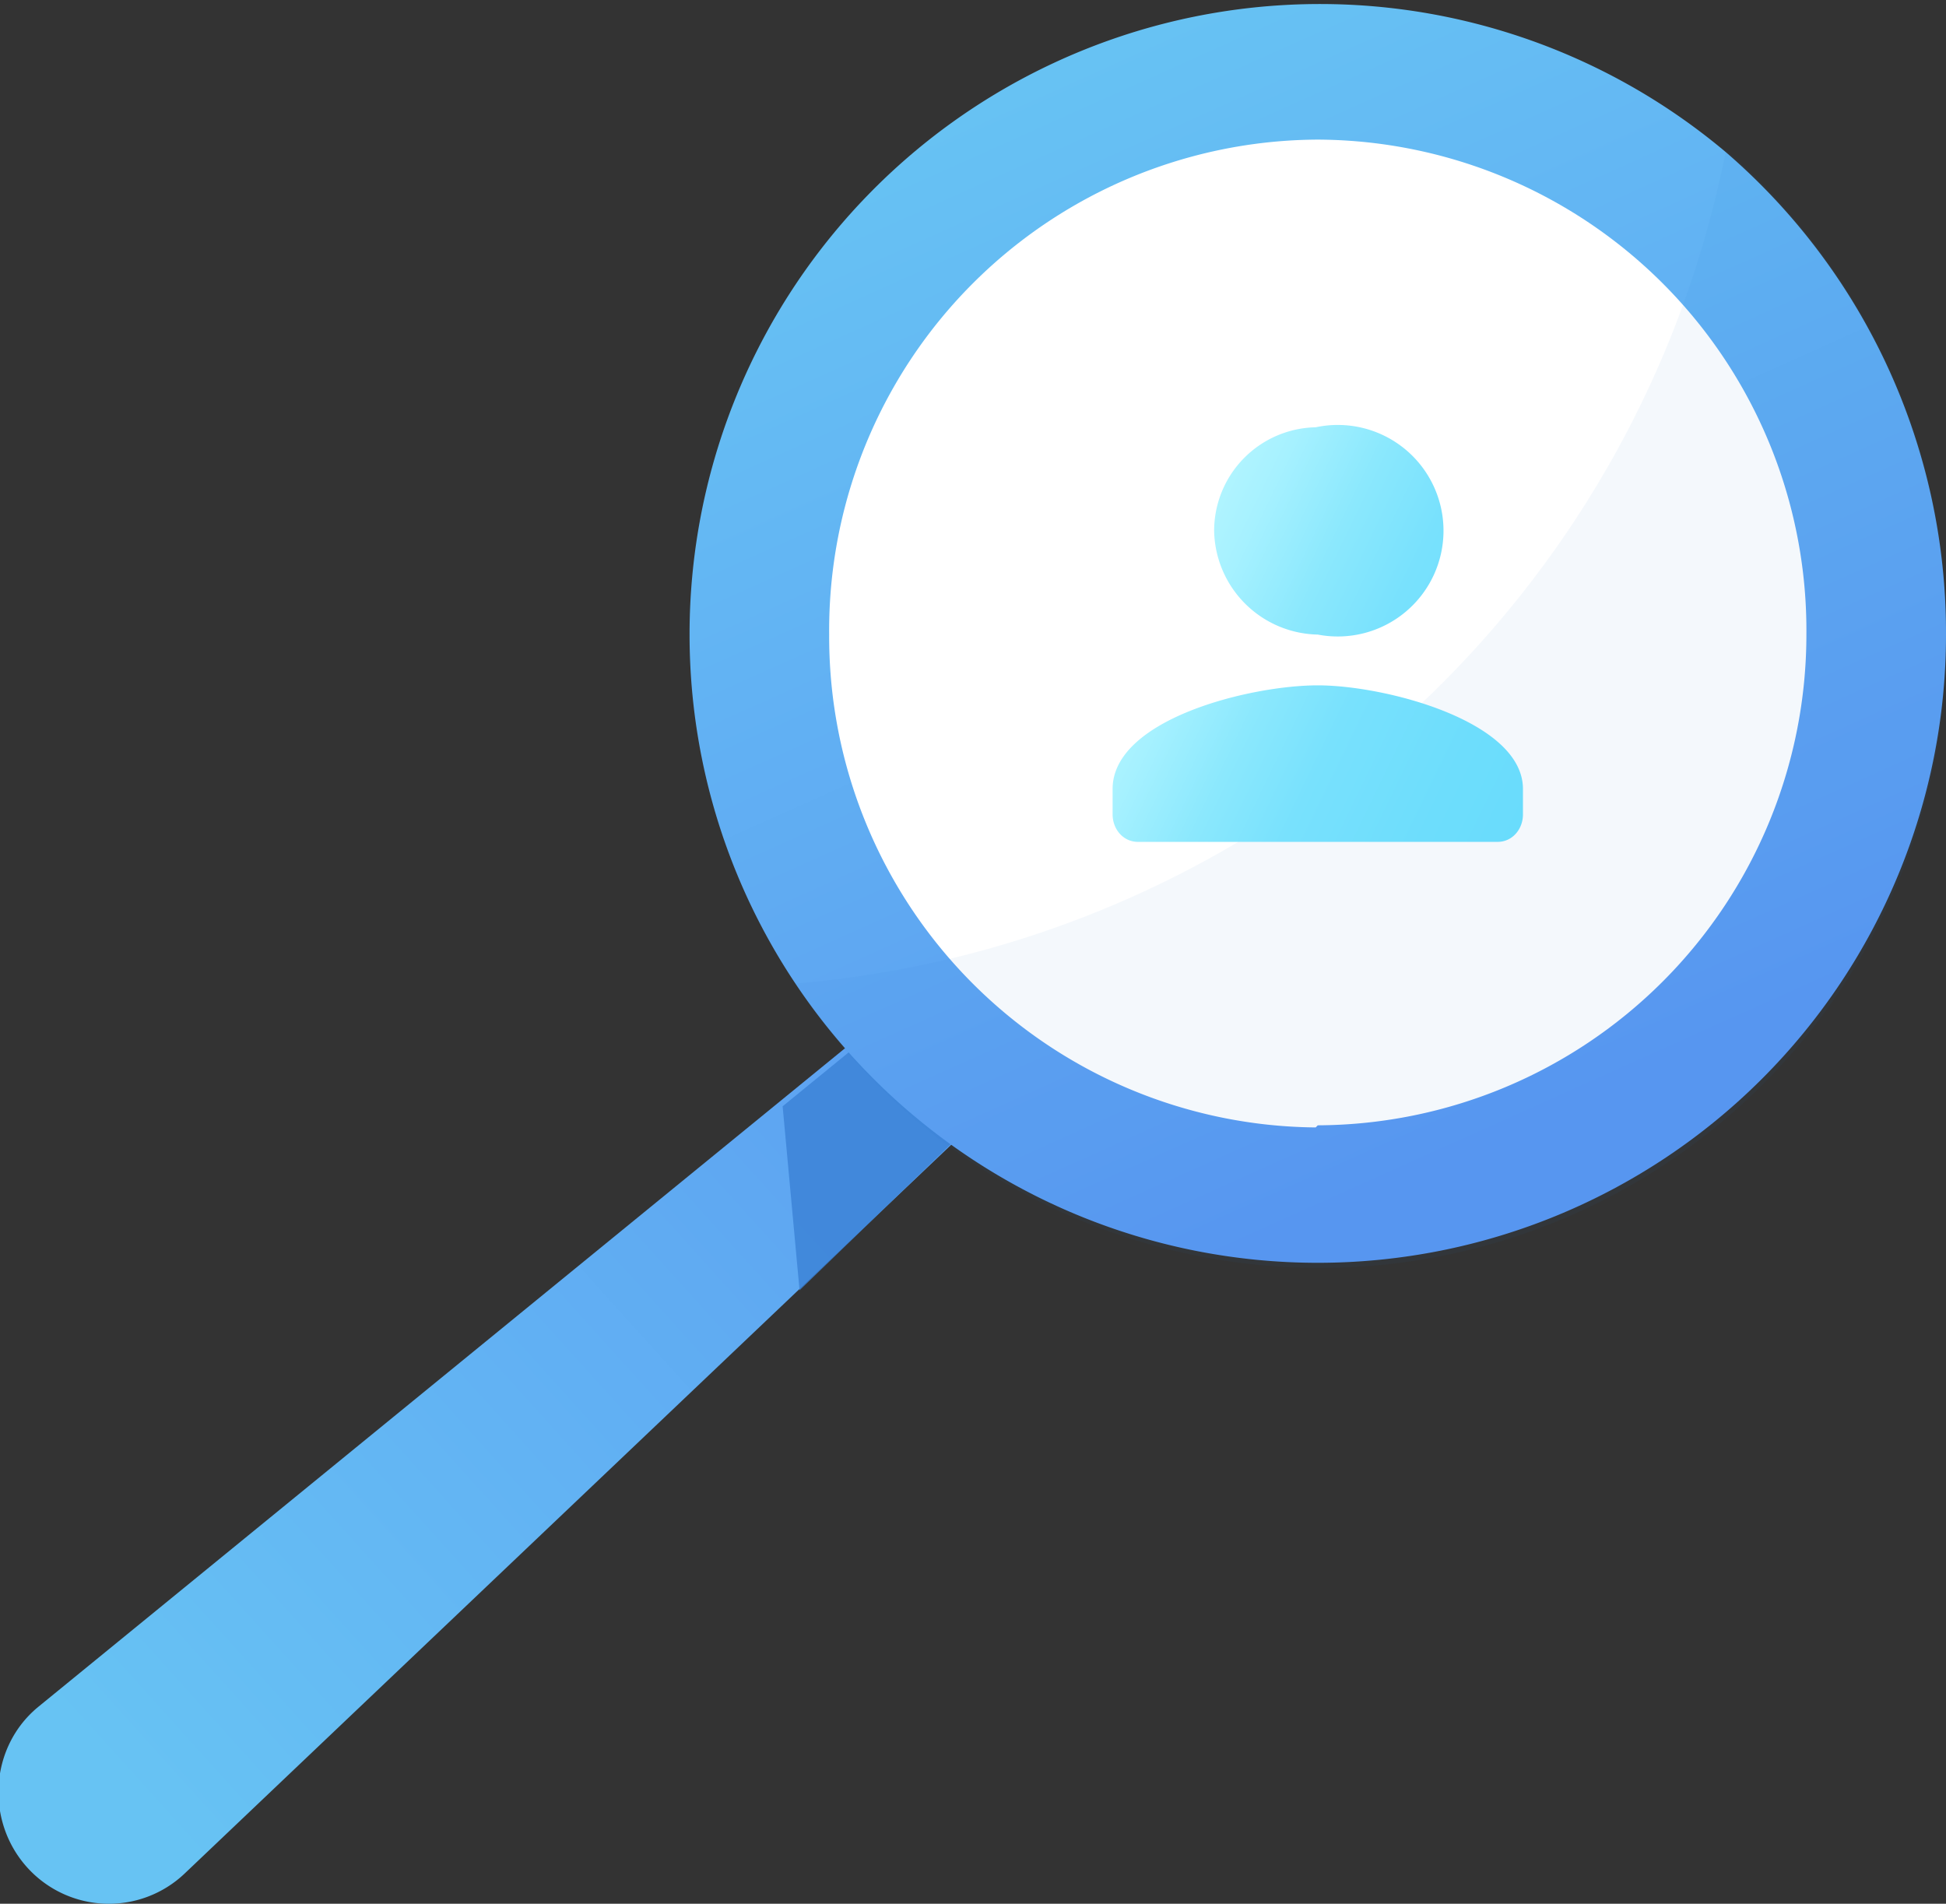 <svg xmlns="http://www.w3.org/2000/svg" fill="none" viewBox="0 0 92 90">
  <rect x="0" y="0" width="92" height="90" fill="#333333" stroke="none"/>
  <g clip-path="url(#a)">
    <path fill="url(#b)" d="m56.2 43.3-9 8.7L8.7 88.6a5.2 5.2 0 0 1-7.4-.3c-2-2.2-1.8-5.7.5-7.6L47 43.8l5-4 4.1 3.5Z"/>
    <path fill="#3A81D6" fill-opacity=".8" d="M46.7 52.4 37.8 61l-.8-8.7 4.9-4 4.8 4.2Z"/>
    <path fill="url(#c)" d="M92 30a29.6 29.6 0 1 1-59.4 0 29.8 29.8 0 0 1 49-22.8A30 30 0 0 1 92 30Z"/>
    <path fill="#fff" d="M62.3 53.2A23.2 23.2 0 0 0 85.4 30 23.2 23.2 0 0 0 62.3 6.6 23.2 23.2 0 0 0 39.2 30a23.2 23.2 0 0 0 23 23.3Z"/>
    <path fill="#1A6FB5" fill-opacity=".5" d="M92 30a29.6 29.6 0 0 1-54.4 16.5 49 49 0 0 0 44-39.4A30 30 0 0 1 92 30Z" opacity=".1"/>
    <path fill="url(#d)" d="M62.3 30a5 5 0 1 0-.1-9.8 4.9 4.9 0 0 0-4.8 4.9 5 5 0 0 0 4.9 4.9Zm0 2.4c-3.2 0-9.7 1.6-9.7 4.9v1.2c0 .7.5 1.3 1.2 1.3h17c.7 0 1.2-.6 1.2-1.3v-1.2c0-3.2-6.5-4.9-9.7-4.9Z"/>
  </g>
  <defs>
    <linearGradient id="b" x1="5.7" x2="53.9" y1="84.3" y2="40.8" gradientUnits="userSpaceOnUse">
      <stop stop-color="#67C3F3"/>
      <stop offset="1" stop-color="#5A98F2"/>
    </linearGradient>
    <linearGradient id="c" x1="50" x2="72.8" y1="2.1" y2="52.9" gradientUnits="userSpaceOnUse">
      <stop stop-color="#67C3F3"/>
      <stop offset="1" stop-color="#5A98F2"/>
    </linearGradient>
    <linearGradient id="d" x1="55.3" x2="72.9" y1="28.4" y2="36.9" gradientUnits="userSpaceOnUse">
      <stop stop-color="#B0F4FF"/>
      <stop offset=".1" stop-color="#A6F1FF"/>
      <stop offset=".3" stop-color="#8BE8FD"/>
      <stop offset=".5" stop-color="#78E1FD"/>
      <stop offset=".8" stop-color="#6DDDFC"/>
      <stop offset="1" stop-color="#69DCFC"/>
    </linearGradient>
    <clipPath id="a">
      <path fill="#fff" d="M0 0h92v90H0z"/>
    </clipPath>
  </defs>
</svg>